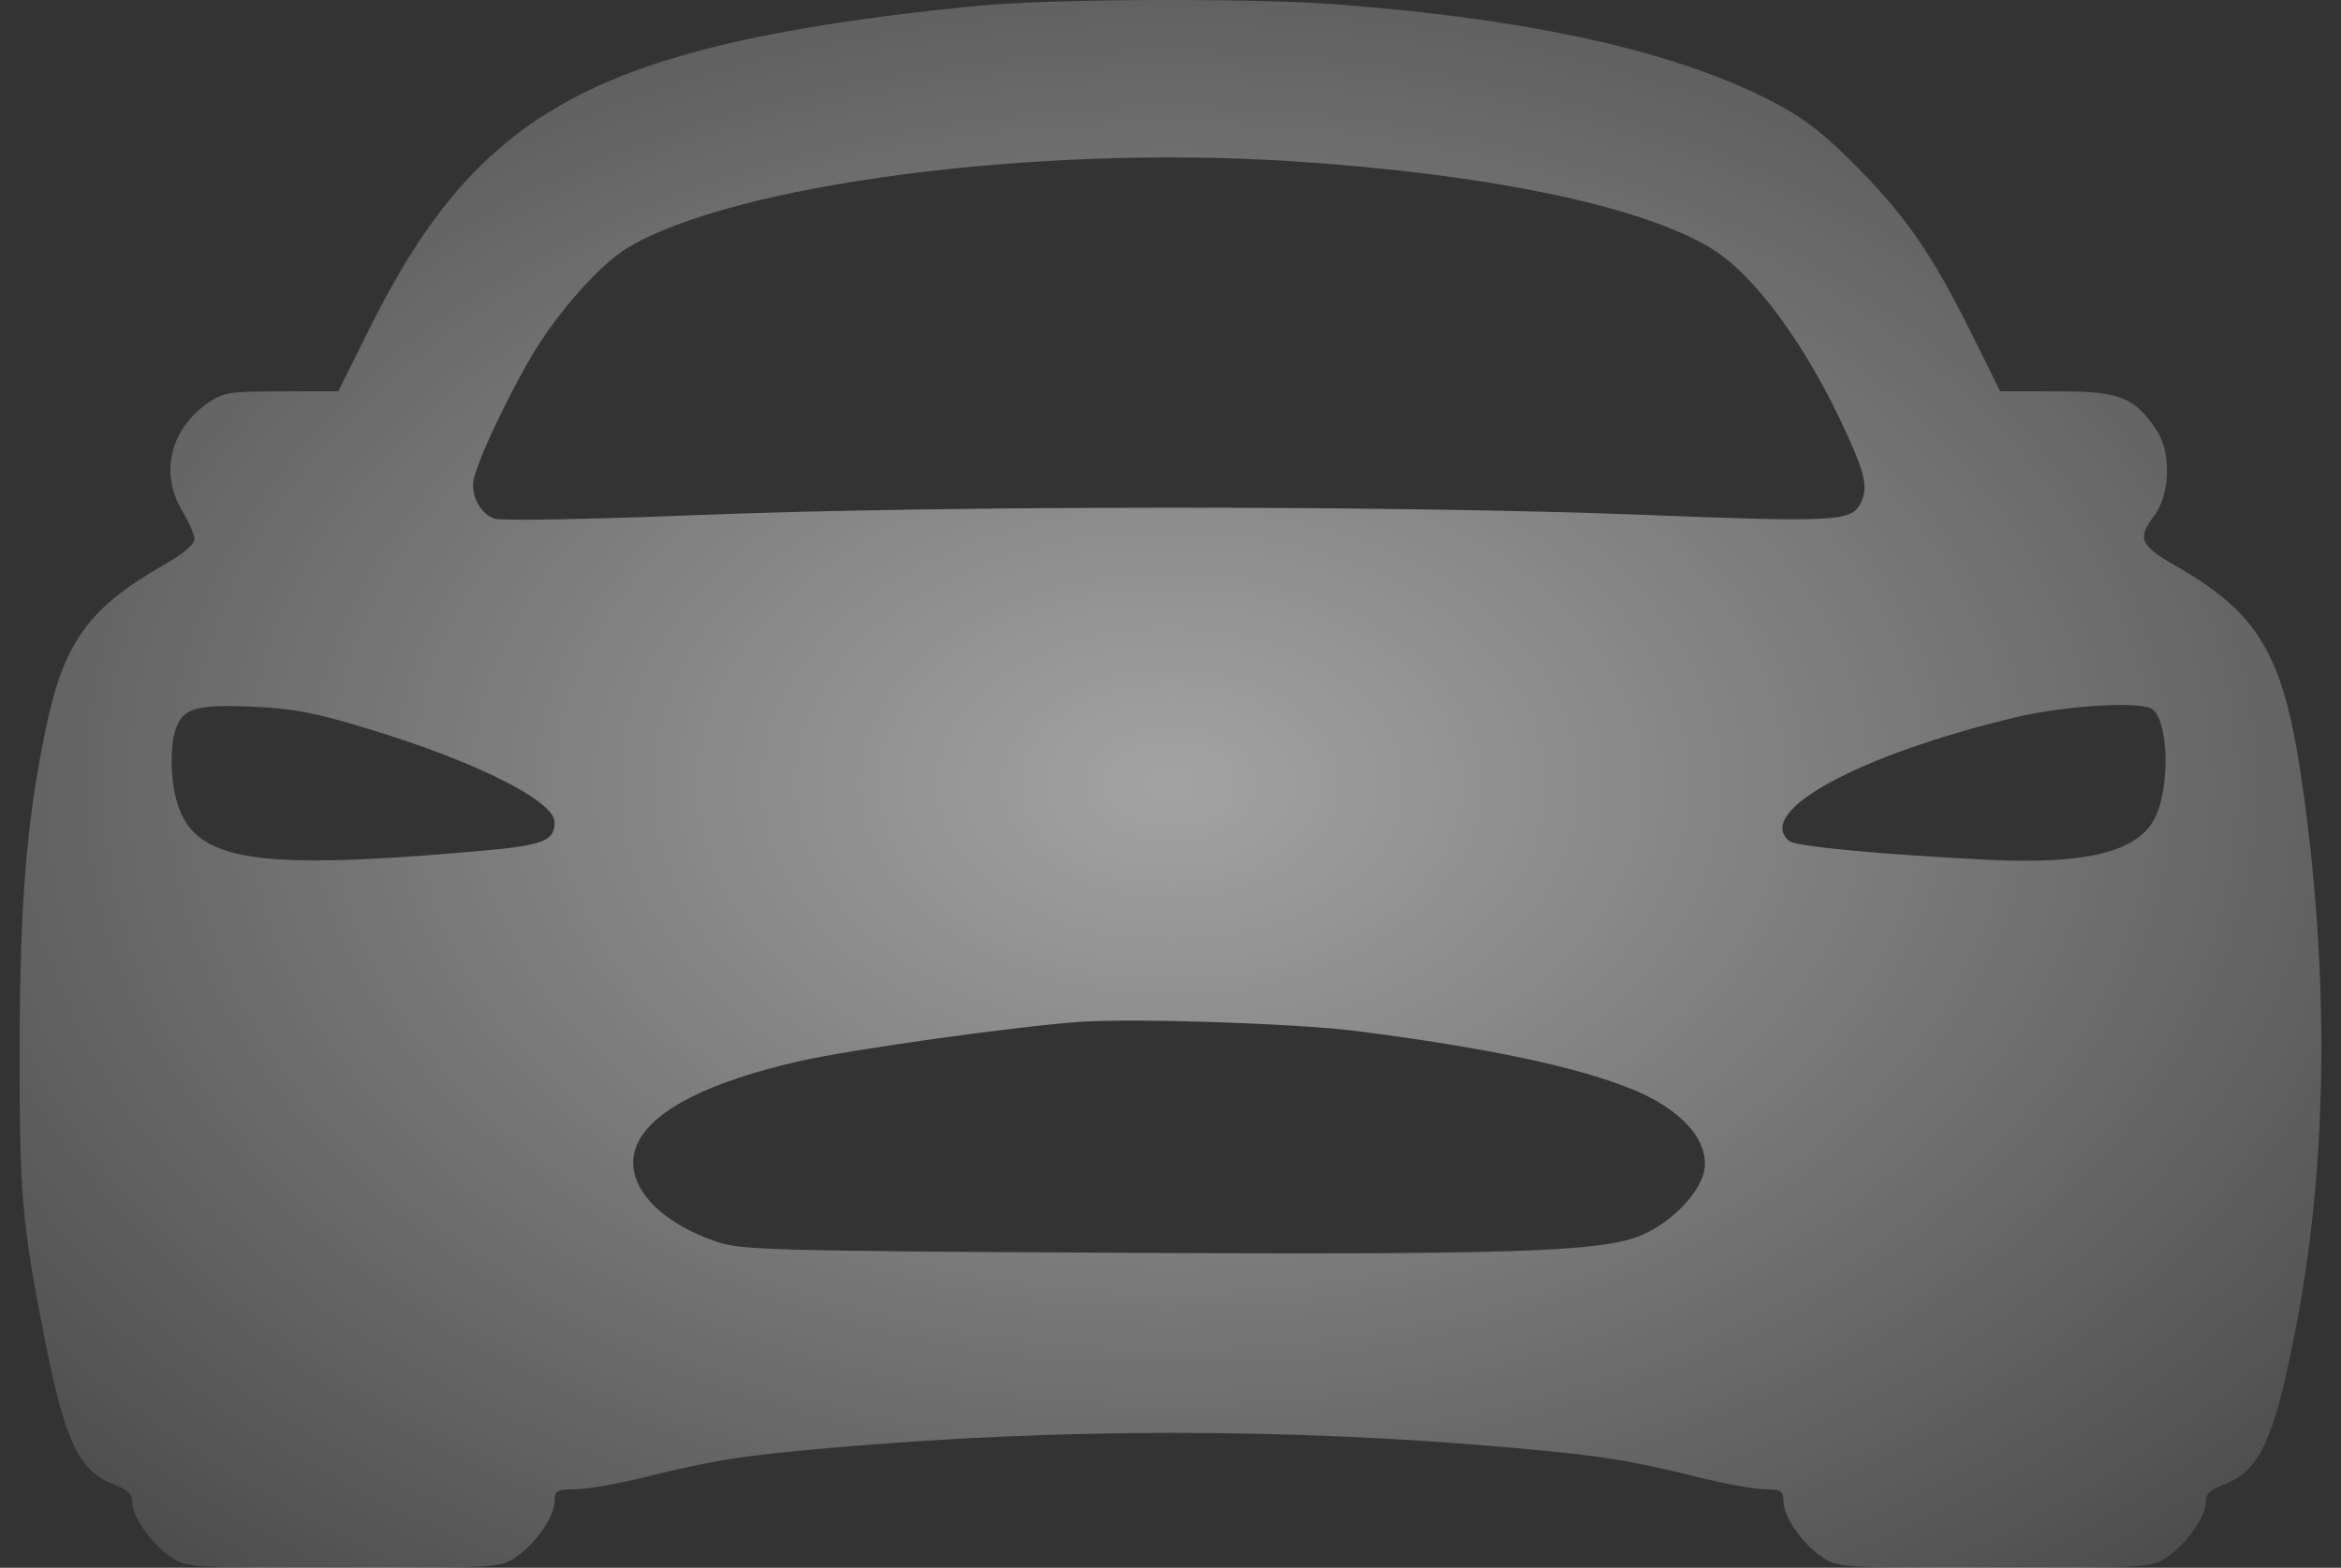 <svg width="103" height="69" viewBox="0 0 103 69" fill="none" xmlns="http://www.w3.org/2000/svg">
    <rect x="0" y="0" width="103" height="69" fill="#333333" stroke="none"/>
    <path fill-rule="evenodd" clip-rule="evenodd"
        d="M43.62 0.207C42.284 0.309 39.765 0.592 38.023 0.837C25.445 2.605 20.677 5.582 16.283 14.408L14.883 17.222H12.387C10.142 17.222 9.821 17.271 9.18 17.712C7.483 18.88 7.016 20.827 8.029 22.508C8.315 22.982 8.552 23.532 8.556 23.73C8.56 23.95 8.04 24.387 7.21 24.861C3.91 26.747 2.817 28.252 2.03 32C1.171 36.089 0.874 39.684 0.864 46.131C0.854 52.546 0.958 53.781 1.931 58.749C2.863 63.513 3.461 64.764 5.093 65.367C5.612 65.559 5.817 65.766 5.817 66.099C5.817 66.741 6.637 67.922 7.49 68.509C8.195 68.995 8.275 69 15.109 69C21.944 69 22.024 68.995 22.729 68.509C23.604 67.907 24.401 66.736 24.401 66.055C24.401 65.603 24.498 65.548 25.299 65.548C25.793 65.548 27.147 65.313 28.308 65.026C31.442 64.253 32.594 64.071 36.545 63.724C46.582 62.842 56.774 62.843 66.639 63.727C70.492 64.072 71.66 64.259 74.77 65.026C75.931 65.313 77.238 65.548 77.674 65.548C78.364 65.548 78.465 65.613 78.465 66.055C78.465 66.736 79.263 67.907 80.138 68.509C80.843 68.995 80.923 69 87.758 69C94.592 69 94.672 68.995 95.377 68.509C96.23 67.922 97.05 66.741 97.05 66.099C97.05 65.766 97.255 65.559 97.775 65.367C99.4 64.767 100.018 63.481 100.956 58.752C102.377 51.592 102.518 43.468 101.368 35.021C100.533 28.88 99.511 27.063 95.657 24.861C94.164 24.009 94.028 23.68 94.769 22.718C95.482 21.791 95.547 19.927 94.899 18.953C93.912 17.469 93.282 17.222 90.489 17.222H88.004L86.802 14.795C85.059 11.273 83.913 9.594 81.754 7.399C80.303 5.924 79.421 5.231 78.122 4.543C73.836 2.277 67.434 0.84 58.719 0.186C55.292 -0.071 47.142 -0.059 43.62 0.207ZM56.713 7.089C65.31 7.632 72.109 9.03 75.233 10.895C77.202 12.071 79.505 15.221 81.307 19.205C82.088 20.933 82.195 21.516 81.849 22.175C81.443 22.949 80.703 22.987 72.341 22.66C61.473 22.235 41.435 22.24 30.646 22.67C25.786 22.864 22.01 22.928 21.736 22.821C21.192 22.61 20.811 21.993 20.811 21.321C20.811 20.731 22.032 18.033 23.291 15.838C24.43 13.854 26.363 11.654 27.634 10.895C32.308 8.104 45.49 6.379 56.713 7.089ZM16.242 32.09C20.972 33.531 24.401 35.254 24.401 36.189C24.401 37.024 23.897 37.212 20.987 37.464C10.27 38.392 8.031 37.87 7.599 34.343C7.523 33.718 7.545 32.839 7.649 32.39C7.929 31.183 8.448 30.989 11.097 31.102C12.907 31.18 13.852 31.361 16.242 32.09ZM94.602 31.16C95.438 31.487 95.526 34.812 94.734 36.143C93.918 37.514 91.685 38.042 87.546 37.844C82.978 37.626 79.015 37.255 78.729 37.02C77.168 35.731 81.742 33.231 88.708 31.565C90.726 31.082 93.855 30.867 94.602 31.16ZM59.67 45.377C65.444 46.112 69.472 46.967 71.896 47.974C74.051 48.868 75.251 50.269 74.972 51.565C74.766 52.525 73.553 53.776 72.287 54.335C70.552 55.102 66.809 55.229 48.899 55.135C34.22 55.057 32.639 55.015 31.602 54.671C28.741 53.723 27.266 51.872 28.084 50.257C28.816 48.811 31.25 47.595 35.216 46.694C37.468 46.183 44.759 45.164 47.526 44.973C49.943 44.807 57.043 45.043 59.67 45.377Z"
        fill="url(#paint0_radial_3144_863)" fill-opacity="0.55" />
    <defs>
        <radialGradient id="paint0_radial_3144_863" cx="0" cy="0" r="1"
            gradientUnits="userSpaceOnUse"
            gradientTransform="translate(51.5 34.5) rotate(90) scale(58.984 86.573)">
            <stop stop-color="white" />
            <stop offset="1" stop-color="white" stop-opacity="0" />
        </radialGradient>
    </defs>
</svg>
    